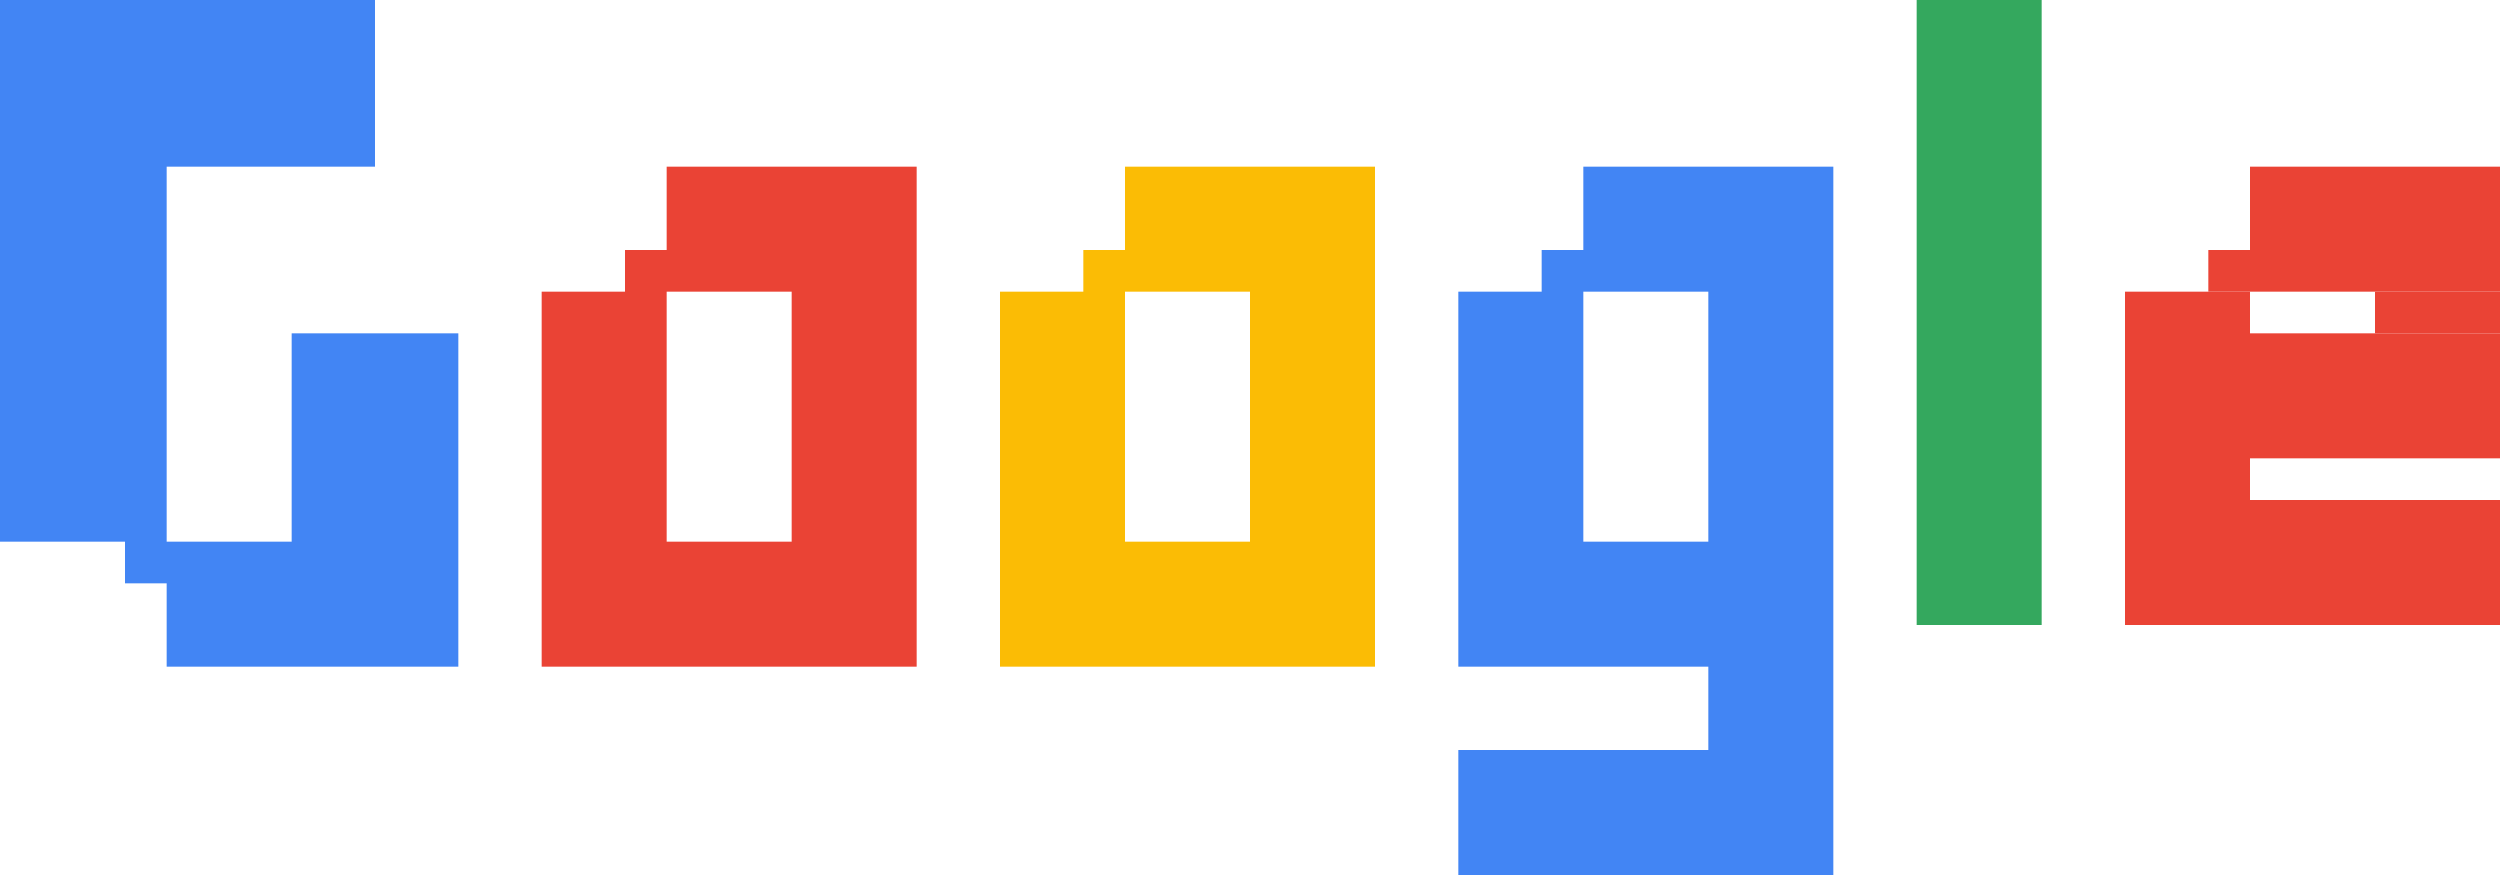 <svg fill="none" height="21" viewBox="0 0 60 21" width="60" xmlns="http://www.w3.org/2000/svg"><path d="m46 0h3v15h-3z" fill="#34a85e"/><path clip-rule="evenodd" d="m22 4h-6v2h-1v1h-2v9h9zm-6 9v-6h3v6z" fill="#ea4335" fill-rule="evenodd"/><path clip-rule="evenodd" d="m33 4h-6v2h-1v1h-2v9h9zm-6 9v-6h3v6z" fill="#fbbc05" fill-rule="evenodd"/><path clip-rule="evenodd" d="m38 4h6v17h-9v-3h6v-2h-6v-9h2v-1h1zm3 3v6h-3v-6z" fill="#4285f4" fill-rule="evenodd"/><g fill="#ea4335"><path d="m51 12h9v3h-9z"/><path d="m54 4h6v3h-6z"/><path d="m54 8h6v3h-6z"/><path d="m57 7h3v1h-3z"/><path d="m51 7h3v5h-3z"/><path d="m53 6h1v1h-1z"/></g><path d="m0 0v13h3v1h1v2h7v-8h-4v5h-3v-9h5v-4z" fill="#4285f4"/></svg>